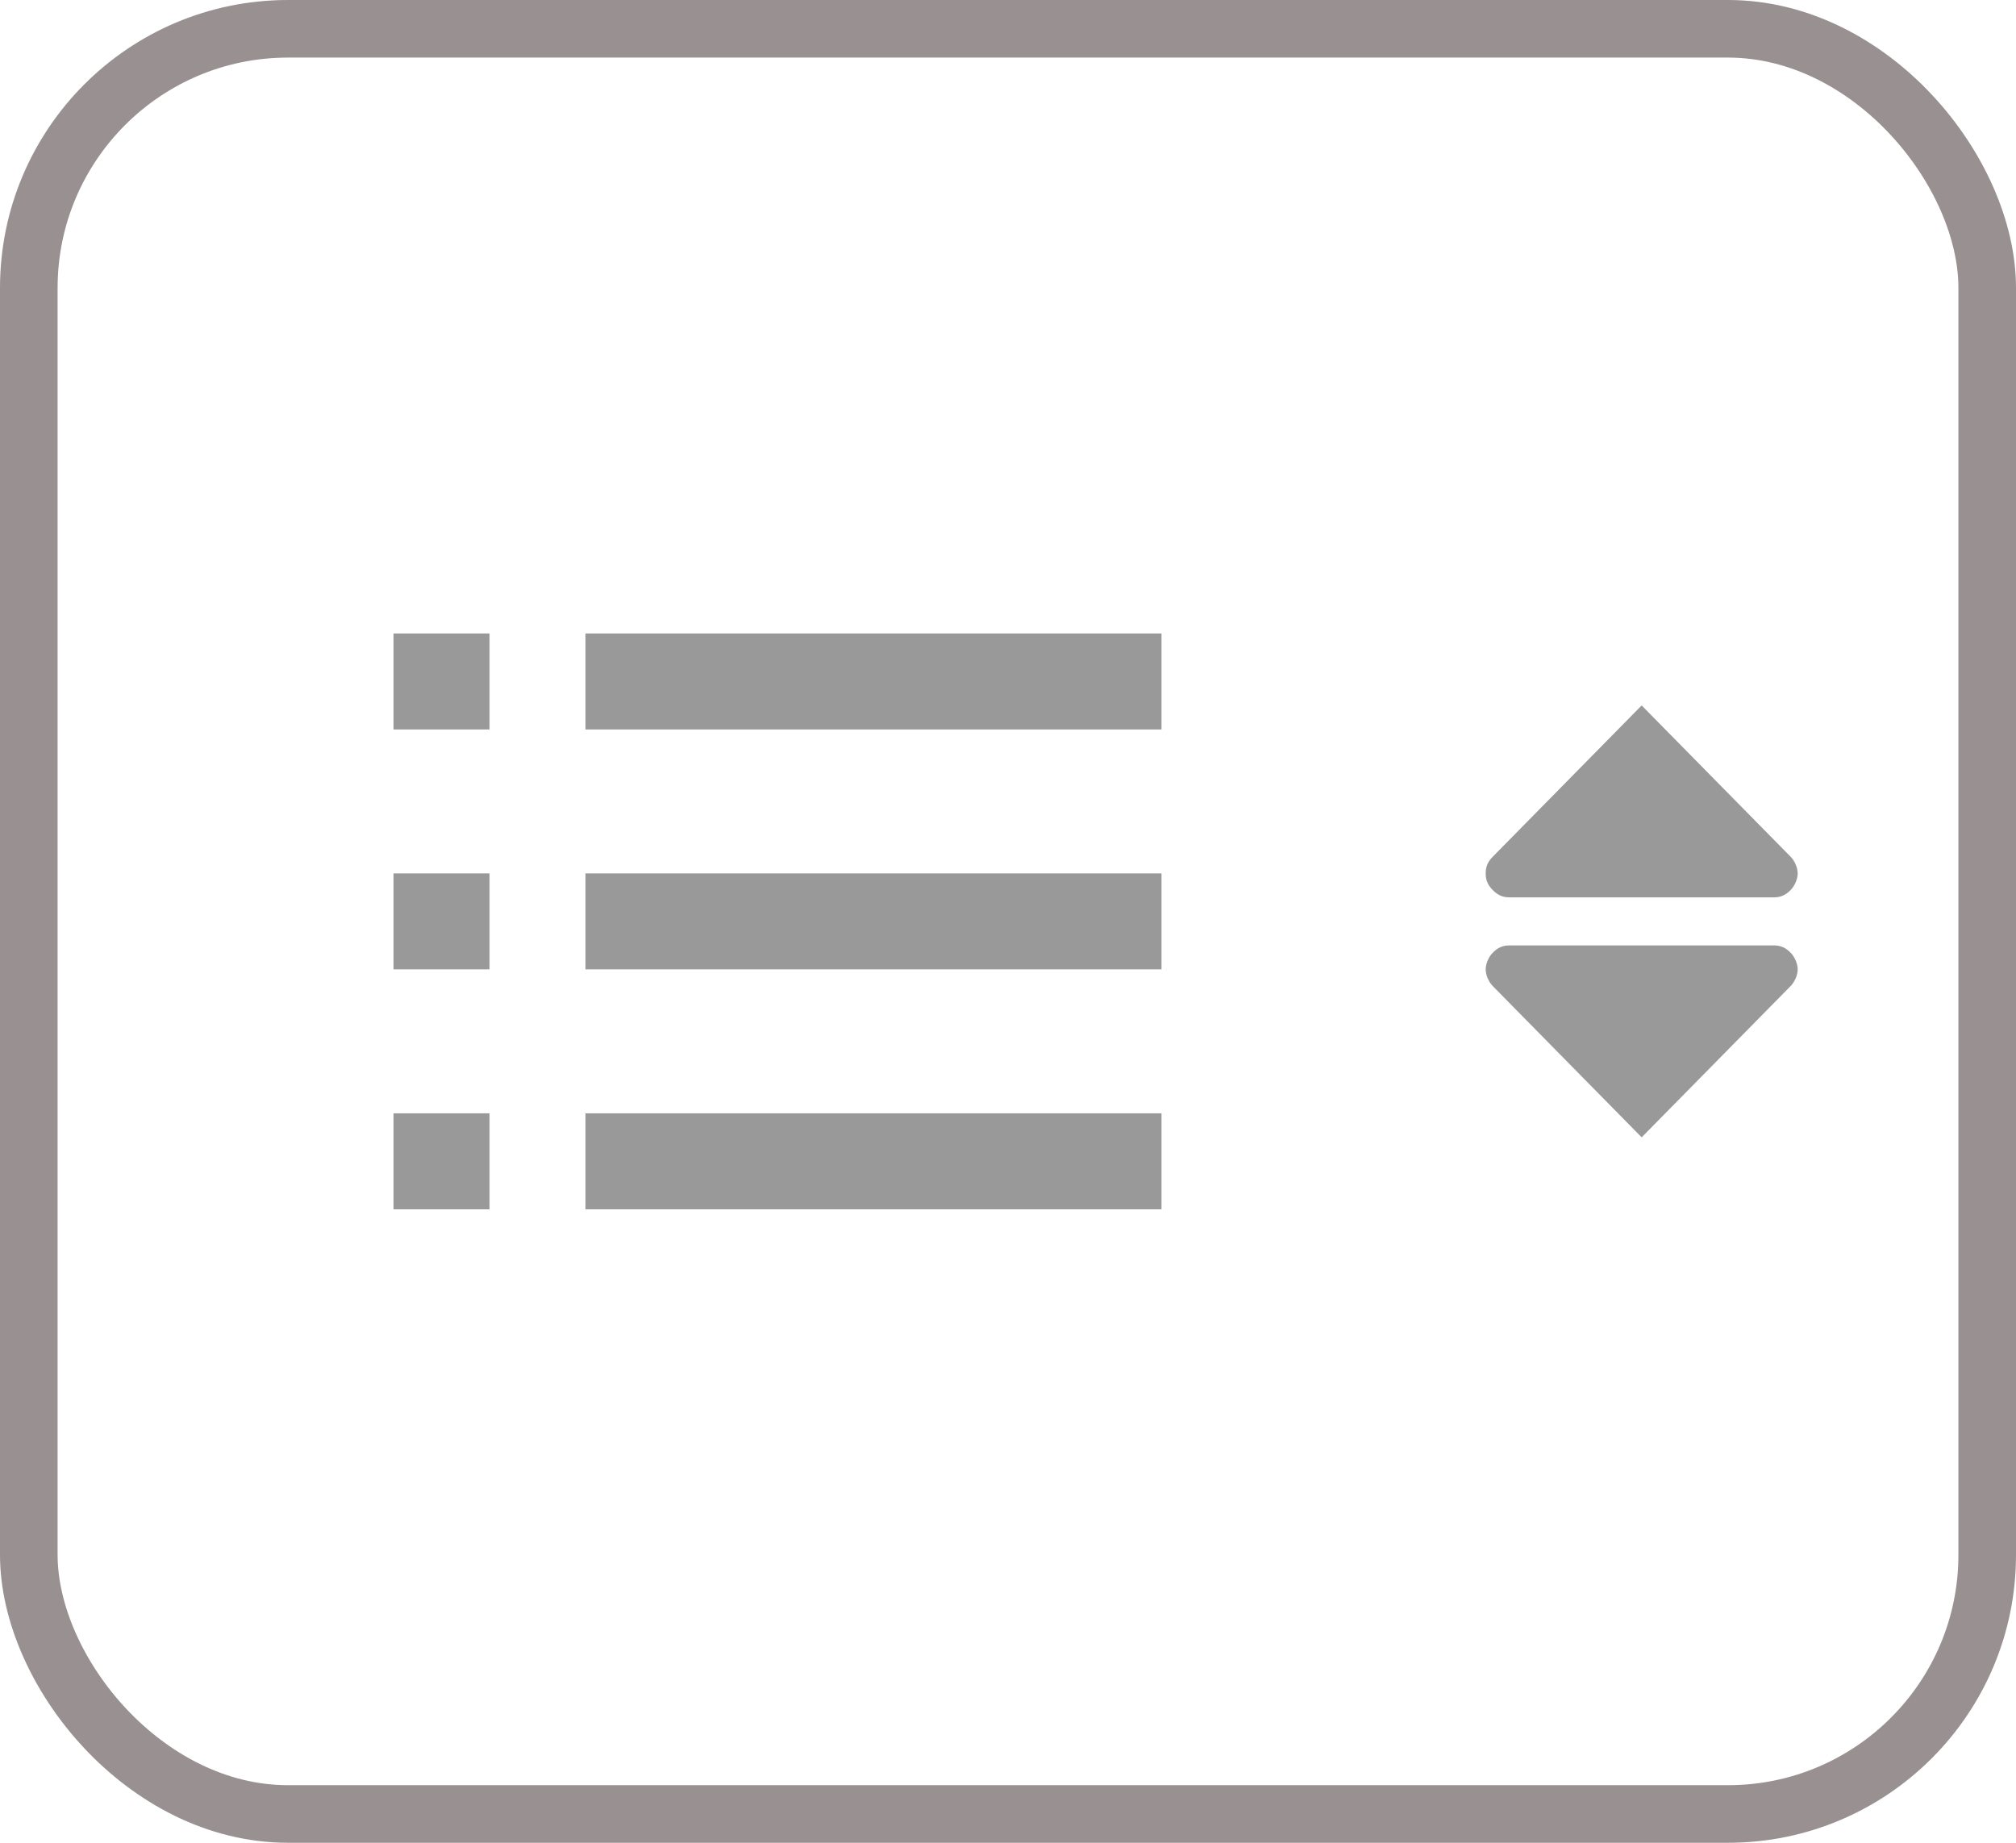 <svg width="35" height="32" viewBox="0 0 35 32" fill="none" xmlns="http://www.w3.org/2000/svg">
<rect x="0.5" y="0.5" width="34" height="31" rx="4.5" stroke="#999191"/>
<path d="M8.499 11H6.832V12.667H8.499V11ZM20.165 11H10.165V12.667H20.165V11ZM6.832 15.167H8.499V16.833H6.832V15.167ZM20.165 15.167H10.165V16.833H20.165V15.167ZM6.832 19.333H8.499V21H6.832V19.333ZM20.165 19.333H10.165V21H20.165V19.333Z" fill="#999999"/>
<path d="M31.085 14.875L28.501 12.25L25.918 14.875C25.835 14.958 25.793 15.042 25.793 15.167C25.793 15.292 25.835 15.375 25.918 15.458C26.001 15.542 26.085 15.583 26.21 15.583H30.793C30.918 15.583 31.001 15.542 31.085 15.458C31.168 15.375 31.21 15.25 31.21 15.167C31.21 15.083 31.168 14.958 31.085 14.875ZM25.918 17.125L28.501 19.75L31.085 17.125C31.168 17.042 31.21 16.917 31.21 16.833C31.21 16.75 31.168 16.625 31.085 16.542C31.001 16.458 30.918 16.417 30.793 16.417H26.21C26.085 16.417 26.001 16.458 25.918 16.542C25.835 16.625 25.793 16.75 25.793 16.833C25.793 16.917 25.835 17.042 25.918 17.125Z" fill="#999999"/>
</svg>

